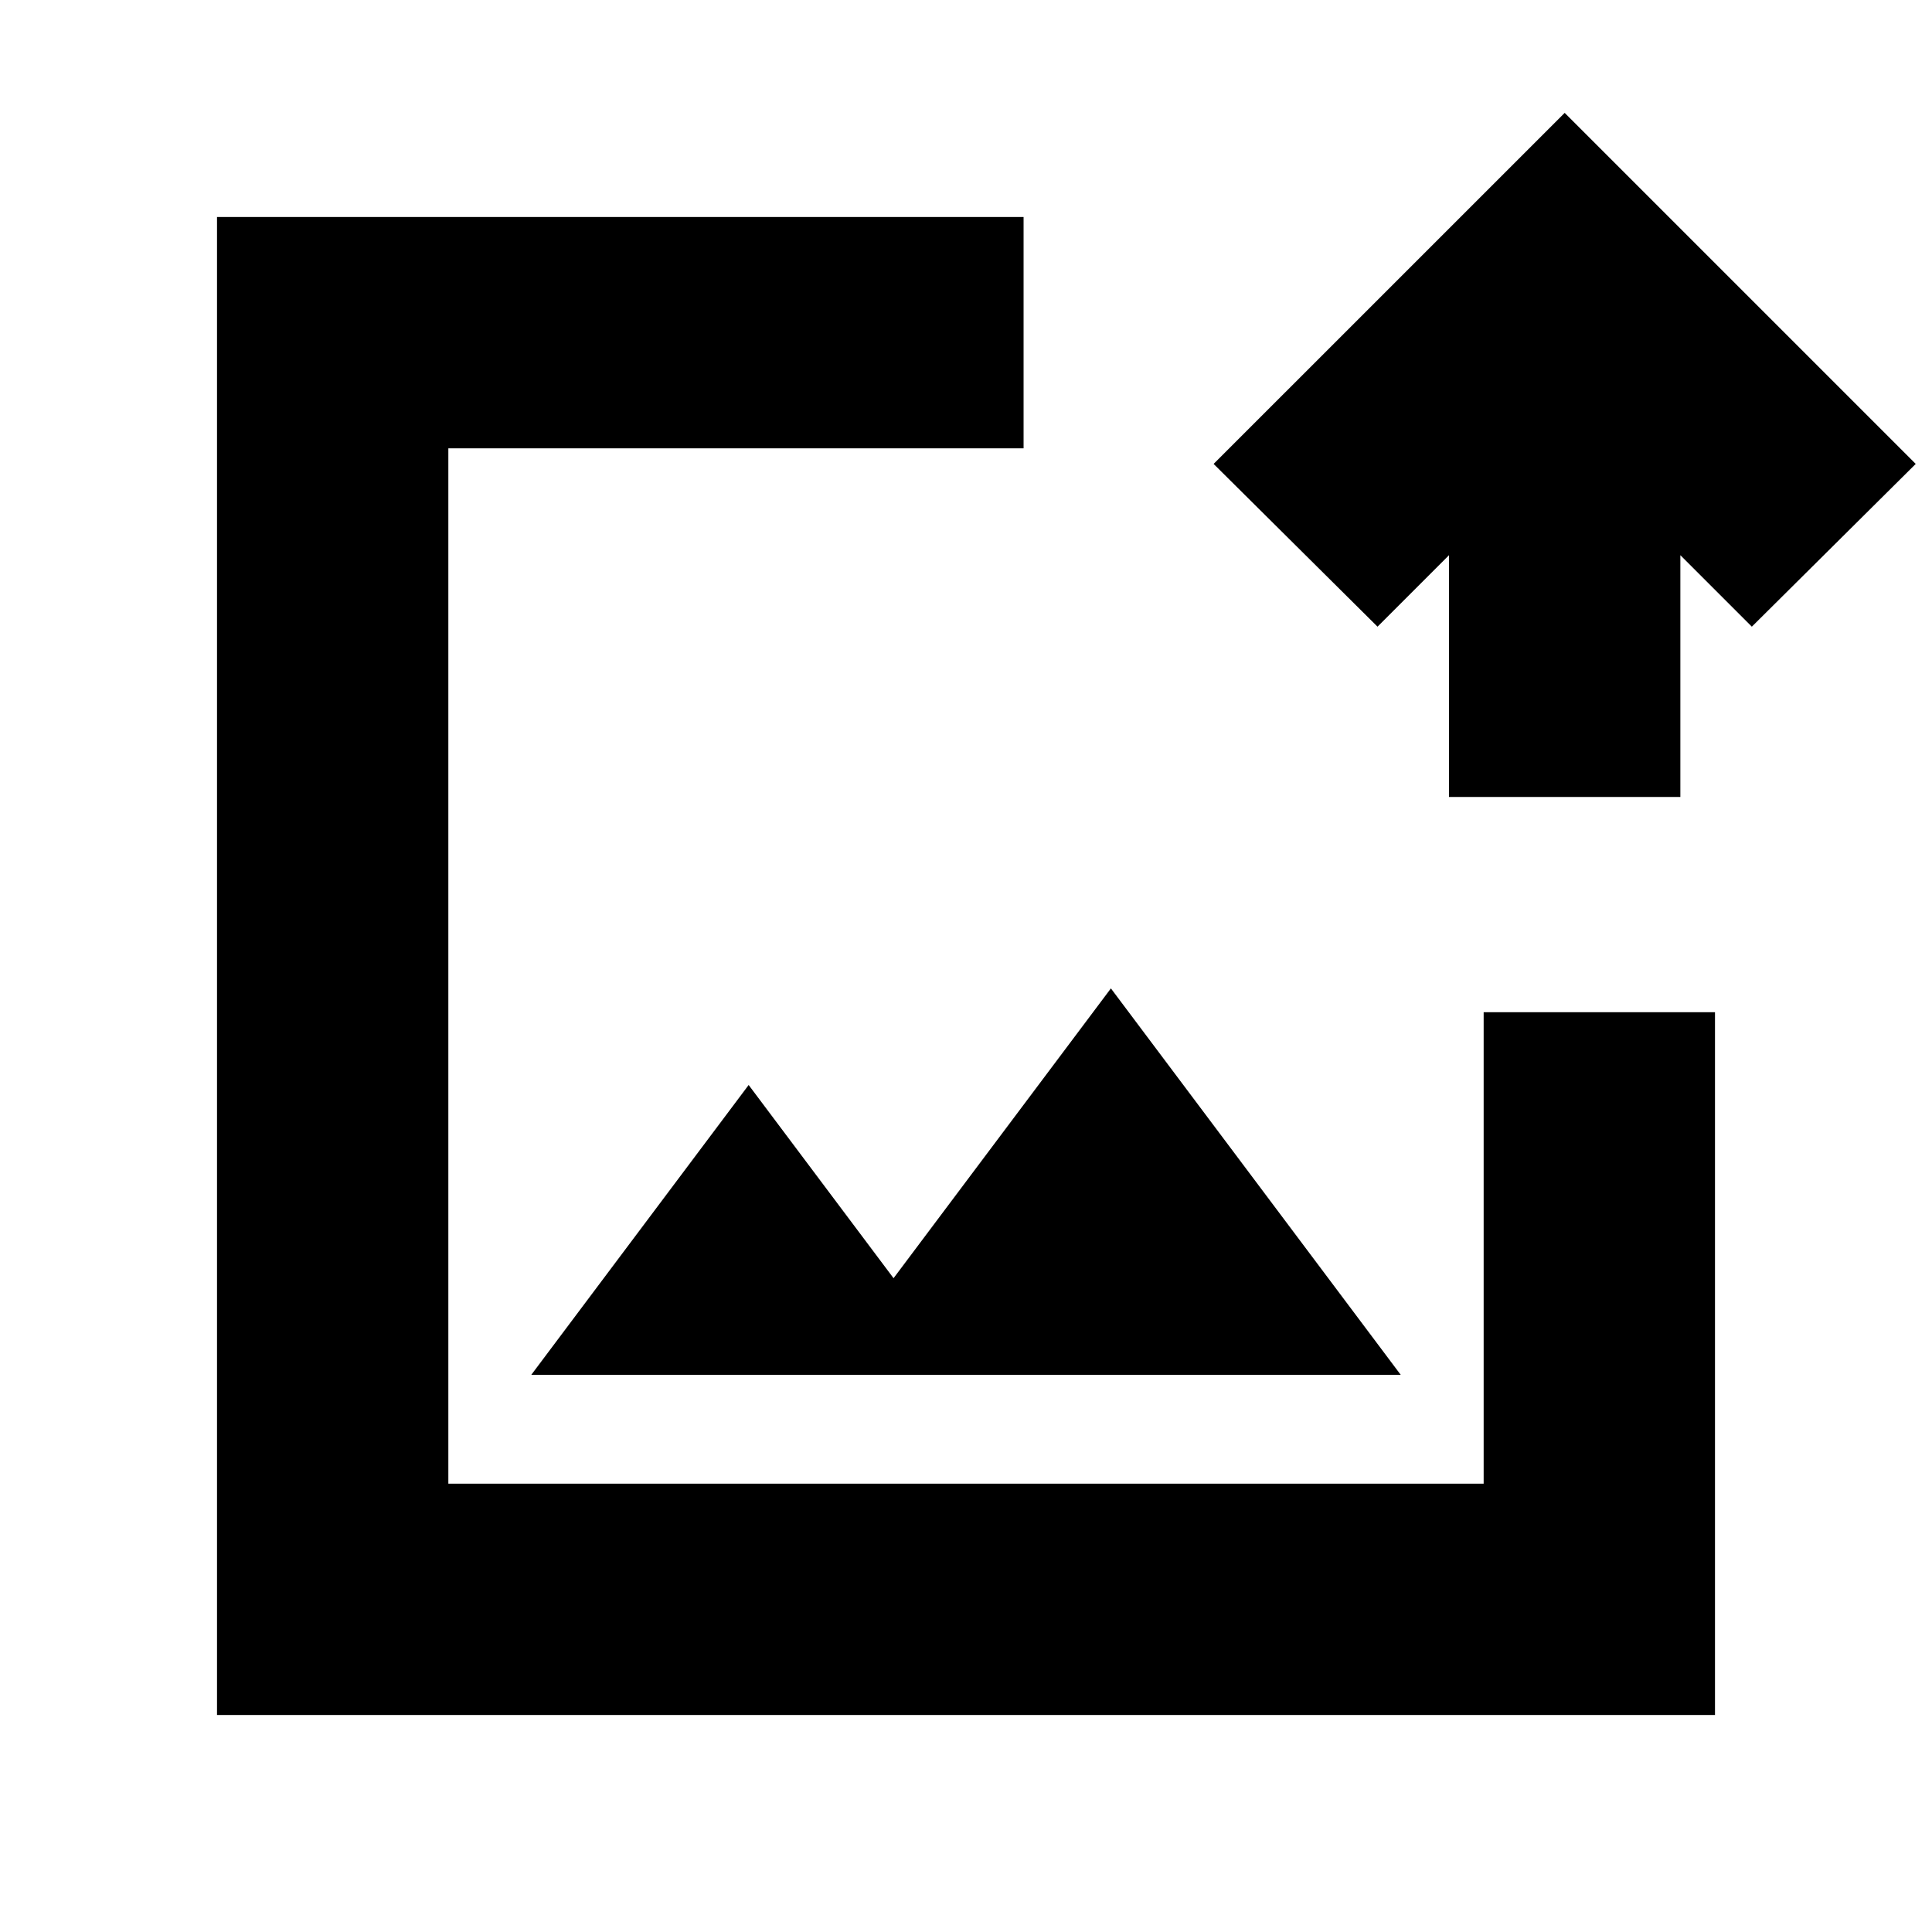 <svg xmlns="http://www.w3.org/2000/svg" height="20" viewBox="0 -960 960 960" width="20"><path d="M480-480ZM107.83-107.83v-744.34h400.78v114.95H222.78v514.44h514.44v-234.26h114.95v349.21H107.83ZM264-276.87h432l-144-192-108 144-72-96-108 144ZM720-564v-120.13l-35.52 35.52-81.44-80.87 174.44-174.43 174.43 174.43-81.43 80.87-35.52-35.52V-564H720Z"/></svg>